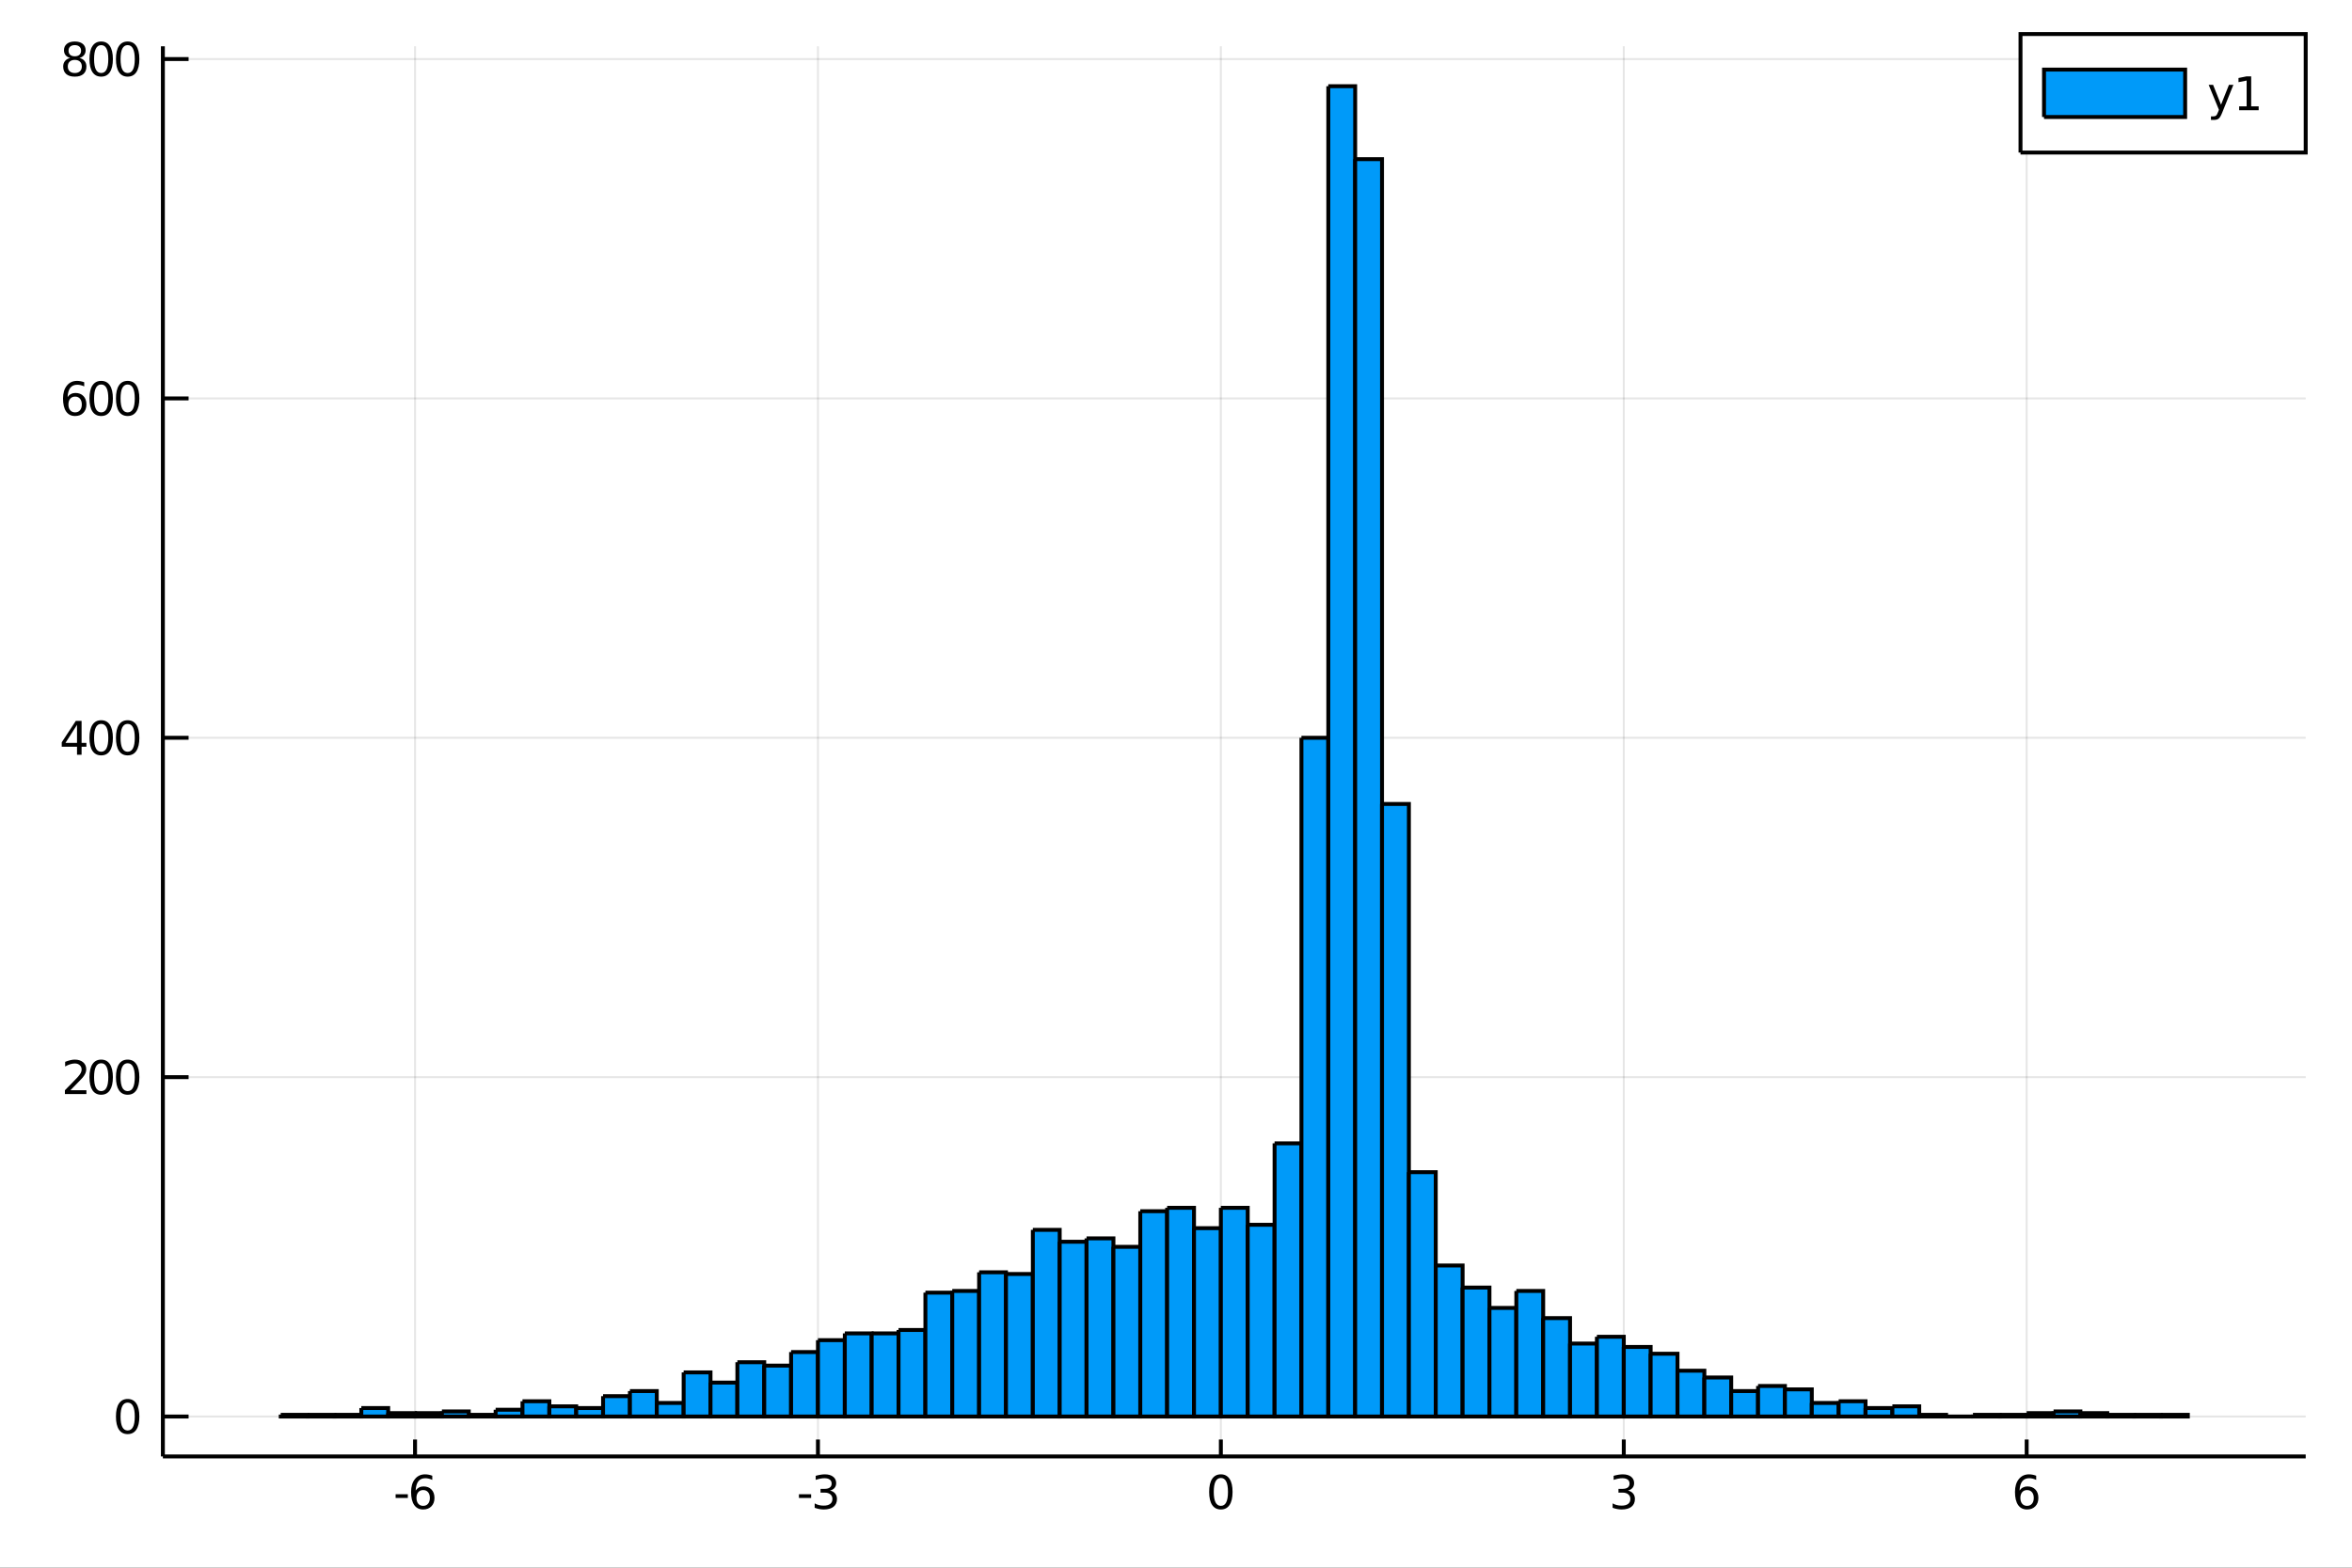 <?xml version="1.0" encoding="utf-8"?>
<svg xmlns="http://www.w3.org/2000/svg" xmlns:xlink="http://www.w3.org/1999/xlink" width="600" height="400" viewBox="0 0 2400 1600">
<rect x="0" y="0" width="2400" height="1600" fill="#333333" stroke="none"/>
<defs>
  <clipPath id="clip540">
    <rect x="0" y="0" width="2400" height="1600"/>
  </clipPath>
</defs>
<path clip-path="url(#clip540)" d="
M0 1600 L2400 1600 L2400 0 L0 0  Z
  " fill="#ffffff" fill-rule="evenodd" fill-opacity="1"/>
<defs>
  <clipPath id="clip541">
    <rect x="480" y="0" width="1681" height="1600"/>
  </clipPath>
</defs>
<path clip-path="url(#clip540)" d="
M166.205 1486.45 L2352.76 1486.45 L2352.76 47.244 L166.205 47.244  Z
  " fill="#ffffff" fill-rule="evenodd" fill-opacity="1"/>
<defs>
  <clipPath id="clip542">
    <rect x="166" y="47" width="2188" height="1440"/>
  </clipPath>
</defs>
<polyline clip-path="url(#clip542)" style="stroke:#000000; stroke-width:2; stroke-opacity:0.1; fill:none" points="
  423.513,1486.45 423.513,47.244 
  "/>
<polyline clip-path="url(#clip542)" style="stroke:#000000; stroke-width:2; stroke-opacity:0.1; fill:none" points="
  834.644,1486.45 834.644,47.244 
  "/>
<polyline clip-path="url(#clip542)" style="stroke:#000000; stroke-width:2; stroke-opacity:0.1; fill:none" points="
  1245.78,1486.45 1245.78,47.244 
  "/>
<polyline clip-path="url(#clip542)" style="stroke:#000000; stroke-width:2; stroke-opacity:0.1; fill:none" points="
  1656.91,1486.45 1656.91,47.244 
  "/>
<polyline clip-path="url(#clip542)" style="stroke:#000000; stroke-width:2; stroke-opacity:0.1; fill:none" points="
  2068.04,1486.45 2068.04,47.244 
  "/>
<polyline clip-path="url(#clip542)" style="stroke:#000000; stroke-width:2; stroke-opacity:0.1; fill:none" points="
  166.205,1445.72 2352.76,1445.72 
  "/>
<polyline clip-path="url(#clip542)" style="stroke:#000000; stroke-width:2; stroke-opacity:0.1; fill:none" points="
  166.205,1099.35 2352.76,1099.35 
  "/>
<polyline clip-path="url(#clip542)" style="stroke:#000000; stroke-width:2; stroke-opacity:0.1; fill:none" points="
  166.205,752.992 2352.76,752.992 
  "/>
<polyline clip-path="url(#clip542)" style="stroke:#000000; stroke-width:2; stroke-opacity:0.1; fill:none" points="
  166.205,406.629 2352.76,406.629 
  "/>
<polyline clip-path="url(#clip542)" style="stroke:#000000; stroke-width:2; stroke-opacity:0.1; fill:none" points="
  166.205,60.267 2352.76,60.267 
  "/>
<polyline clip-path="url(#clip540)" style="stroke:#000000; stroke-width:4; stroke-opacity:1; fill:none" points="
  166.205,1486.45 2352.76,1486.45 
  "/>
<polyline clip-path="url(#clip540)" style="stroke:#000000; stroke-width:4; stroke-opacity:1; fill:none" points="
  166.205,1486.45 166.205,47.244 
  "/>
<polyline clip-path="url(#clip540)" style="stroke:#000000; stroke-width:4; stroke-opacity:1; fill:none" points="
  423.513,1486.45 423.513,1469.18 
  "/>
<polyline clip-path="url(#clip540)" style="stroke:#000000; stroke-width:4; stroke-opacity:1; fill:none" points="
  834.644,1486.45 834.644,1469.18 
  "/>
<polyline clip-path="url(#clip540)" style="stroke:#000000; stroke-width:4; stroke-opacity:1; fill:none" points="
  1245.78,1486.45 1245.78,1469.18 
  "/>
<polyline clip-path="url(#clip540)" style="stroke:#000000; stroke-width:4; stroke-opacity:1; fill:none" points="
  1656.91,1486.45 1656.91,1469.18 
  "/>
<polyline clip-path="url(#clip540)" style="stroke:#000000; stroke-width:4; stroke-opacity:1; fill:none" points="
  2068.04,1486.45 2068.04,1469.18 
  "/>
<polyline clip-path="url(#clip540)" style="stroke:#000000; stroke-width:4; stroke-opacity:1; fill:none" points="
  166.205,1445.72 192.443,1445.72 
  "/>
<polyline clip-path="url(#clip540)" style="stroke:#000000; stroke-width:4; stroke-opacity:1; fill:none" points="
  166.205,1099.35 192.443,1099.35 
  "/>
<polyline clip-path="url(#clip540)" style="stroke:#000000; stroke-width:4; stroke-opacity:1; fill:none" points="
  166.205,752.992 192.443,752.992 
  "/>
<polyline clip-path="url(#clip540)" style="stroke:#000000; stroke-width:4; stroke-opacity:1; fill:none" points="
  166.205,406.629 192.443,406.629 
  "/>
<polyline clip-path="url(#clip540)" style="stroke:#000000; stroke-width:4; stroke-opacity:1; fill:none" points="
  166.205,60.267 192.443,60.267 
  "/>
<path clip-path="url(#clip540)" d="M 0 0 M403.686 1525.04 L416.163 1525.04 L416.163 1528.83 L403.686 1528.83 L403.686 1525.04 Z" fill="#000000" fill-rule="evenodd" fill-opacity="1" /><path clip-path="url(#clip540)" d="M 0 0 M431.811 1520.78 Q428.663 1520.78 426.811 1522.93 Q424.983 1525.08 424.983 1528.83 Q424.983 1532.56 426.811 1534.73 Q428.663 1536.89 431.811 1536.89 Q434.959 1536.89 436.788 1534.73 Q438.64 1532.56 438.64 1528.83 Q438.64 1525.08 436.788 1522.93 Q434.959 1520.78 431.811 1520.78 M441.094 1506.12 L441.094 1510.38 Q439.334 1509.55 437.529 1509.11 Q435.746 1508.67 433.987 1508.67 Q429.358 1508.67 426.904 1511.8 Q424.473 1514.92 424.126 1521.24 Q425.492 1519.23 427.552 1518.16 Q429.612 1517.07 432.089 1517.07 Q437.297 1517.07 440.307 1520.24 Q443.339 1523.39 443.339 1528.83 Q443.339 1534.16 440.191 1537.37 Q437.043 1540.59 431.811 1540.59 Q425.816 1540.59 422.645 1536.01 Q419.473 1531.4 419.473 1522.67 Q419.473 1514.48 423.362 1509.62 Q427.251 1504.73 433.802 1504.73 Q435.561 1504.73 437.344 1505.08 Q439.149 1505.43 441.094 1506.12 Z" fill="#000000" fill-rule="evenodd" fill-opacity="1" /><path clip-path="url(#clip540)" d="M 0 0 M815.223 1525.04 L827.7 1525.04 L827.7 1528.83 L815.223 1528.83 L815.223 1525.04 Z" fill="#000000" fill-rule="evenodd" fill-opacity="1" /><path clip-path="url(#clip540)" d="M 0 0 M846.936 1521.29 Q850.292 1522 852.167 1524.27 Q854.066 1526.54 854.066 1529.87 Q854.066 1534.99 850.547 1537.79 Q847.029 1540.59 840.547 1540.59 Q838.371 1540.59 836.056 1540.15 Q833.765 1539.73 831.311 1538.88 L831.311 1534.36 Q833.255 1535.5 835.57 1536.08 Q837.885 1536.66 840.408 1536.66 Q844.806 1536.66 847.098 1534.92 Q849.413 1533.18 849.413 1529.87 Q849.413 1526.82 847.26 1525.11 Q845.13 1523.37 841.311 1523.37 L837.283 1523.37 L837.283 1519.53 L841.496 1519.53 Q844.945 1519.53 846.774 1518.16 Q848.603 1516.77 848.603 1514.18 Q848.603 1511.52 846.704 1510.11 Q844.829 1508.67 841.311 1508.67 Q839.39 1508.67 837.191 1509.09 Q834.992 1509.5 832.353 1510.38 L832.353 1506.22 Q835.015 1505.48 837.329 1505.11 Q839.667 1504.73 841.728 1504.73 Q847.052 1504.73 850.153 1507.17 Q853.255 1509.57 853.255 1513.69 Q853.255 1516.56 851.612 1518.55 Q849.968 1520.52 846.936 1521.29 Z" fill="#000000" fill-rule="evenodd" fill-opacity="1" /><path clip-path="url(#clip540)" d="M 0 0 M1245.78 1508.44 Q1242.16 1508.44 1240.34 1512 Q1238.53 1515.55 1238.53 1522.67 Q1238.53 1529.78 1240.34 1533.35 Q1242.16 1536.89 1245.78 1536.89 Q1249.41 1536.89 1251.22 1533.35 Q1253.04 1529.78 1253.04 1522.67 Q1253.04 1515.55 1251.22 1512 Q1249.41 1508.44 1245.78 1508.44 M1245.78 1504.73 Q1251.59 1504.73 1254.64 1509.34 Q1257.72 1513.92 1257.72 1522.67 Q1257.72 1531.4 1254.64 1536.01 Q1251.59 1540.59 1245.78 1540.59 Q1239.97 1540.59 1236.89 1536.01 Q1233.83 1531.4 1233.83 1522.67 Q1233.83 1513.92 1236.89 1509.34 Q1239.97 1504.73 1245.78 1504.73 Z" fill="#000000" fill-rule="evenodd" fill-opacity="1" /><path clip-path="url(#clip540)" d="M 0 0 M1661.16 1521.29 Q1664.51 1522 1666.39 1524.27 Q1668.28 1526.54 1668.28 1529.87 Q1668.28 1534.99 1664.77 1537.79 Q1661.25 1540.59 1654.77 1540.59 Q1652.59 1540.59 1650.28 1540.15 Q1647.98 1539.73 1645.53 1538.88 L1645.53 1534.36 Q1647.47 1535.5 1649.79 1536.08 Q1652.1 1536.66 1654.63 1536.66 Q1659.03 1536.66 1661.32 1534.92 Q1663.63 1533.18 1663.63 1529.87 Q1663.63 1526.82 1661.48 1525.11 Q1659.35 1523.37 1655.53 1523.37 L1651.5 1523.37 L1651.5 1519.53 L1655.72 1519.53 Q1659.16 1519.53 1660.99 1518.16 Q1662.82 1516.77 1662.82 1514.18 Q1662.82 1511.52 1660.92 1510.11 Q1659.05 1508.67 1655.53 1508.67 Q1653.61 1508.67 1651.41 1509.09 Q1649.21 1509.5 1646.57 1510.38 L1646.57 1506.22 Q1649.23 1505.48 1651.55 1505.11 Q1653.89 1504.73 1655.95 1504.73 Q1661.27 1504.73 1664.37 1507.17 Q1667.47 1509.57 1667.47 1513.69 Q1667.47 1516.56 1665.83 1518.55 Q1664.19 1520.52 1661.16 1521.29 Z" fill="#000000" fill-rule="evenodd" fill-opacity="1" /><path clip-path="url(#clip540)" d="M 0 0 M2068.44 1520.78 Q2065.3 1520.78 2063.44 1522.93 Q2061.62 1525.08 2061.62 1528.83 Q2061.62 1532.56 2063.44 1534.73 Q2065.3 1536.89 2068.44 1536.89 Q2071.59 1536.89 2073.42 1534.73 Q2075.27 1532.56 2075.27 1528.83 Q2075.27 1525.08 2073.42 1522.93 Q2071.59 1520.78 2068.44 1520.78 M2077.73 1506.12 L2077.73 1510.38 Q2075.97 1509.55 2074.16 1509.11 Q2072.38 1508.67 2070.62 1508.67 Q2065.99 1508.67 2063.54 1511.8 Q2061.11 1514.92 2060.76 1521.24 Q2062.12 1519.23 2064.18 1518.16 Q2066.25 1517.07 2068.72 1517.07 Q2073.93 1517.07 2076.94 1520.24 Q2079.97 1523.39 2079.97 1528.83 Q2079.97 1534.16 2076.82 1537.37 Q2073.68 1540.59 2068.44 1540.59 Q2062.45 1540.59 2059.28 1536.01 Q2056.11 1531.4 2056.11 1522.67 Q2056.11 1514.48 2060 1509.62 Q2063.88 1504.73 2070.43 1504.73 Q2072.19 1504.73 2073.98 1505.08 Q2075.78 1505.43 2077.73 1506.12 Z" fill="#000000" fill-rule="evenodd" fill-opacity="1" /><path clip-path="url(#clip540)" d="M 0 0 M130.26 1431.51 Q126.649 1431.51 124.82 1435.08 Q123.015 1438.62 123.015 1445.75 Q123.015 1452.86 124.82 1456.42 Q126.649 1459.96 130.26 1459.96 Q133.895 1459.96 135.7 1456.42 Q137.529 1452.86 137.529 1445.75 Q137.529 1438.62 135.7 1435.08 Q133.895 1431.51 130.26 1431.51 M130.26 1427.81 Q136.07 1427.81 139.126 1432.42 Q142.205 1437 142.205 1445.75 Q142.205 1454.48 139.126 1459.08 Q136.07 1463.67 130.26 1463.67 Q124.45 1463.67 121.371 1459.08 Q118.316 1454.48 118.316 1445.75 Q118.316 1437 121.371 1432.42 Q124.45 1427.81 130.26 1427.81 Z" fill="#000000" fill-rule="evenodd" fill-opacity="1" /><path clip-path="url(#clip540)" d="M 0 0 M71.858 1112.7 L88.177 1112.7 L88.177 1116.63 L66.233 1116.63 L66.233 1112.7 Q68.895 1109.94 73.478 1105.31 Q78.085 1100.66 79.265 1099.32 Q81.51 1096.8 82.39 1095.06 Q83.293 1093.3 83.293 1091.61 Q83.293 1088.86 81.349 1087.12 Q79.427 1085.38 76.325 1085.38 Q74.126 1085.38 71.673 1086.15 Q69.242 1086.91 66.464 1088.46 L66.464 1083.74 Q69.288 1082.61 71.742 1082.03 Q74.196 1081.45 76.233 1081.45 Q81.603 1081.45 84.798 1084.13 Q87.992 1086.82 87.992 1091.31 Q87.992 1093.44 87.182 1095.36 Q86.395 1097.26 84.288 1099.85 Q83.71 1100.52 80.608 1103.74 Q77.506 1106.93 71.858 1112.7 Z" fill="#000000" fill-rule="evenodd" fill-opacity="1" /><path clip-path="url(#clip540)" d="M 0 0 M103.247 1085.15 Q99.635 1085.15 97.807 1088.72 Q96.001 1092.26 96.001 1099.39 Q96.001 1106.49 97.807 1110.06 Q99.635 1113.6 103.247 1113.6 Q106.881 1113.6 108.686 1110.06 Q110.515 1106.49 110.515 1099.39 Q110.515 1092.26 108.686 1088.72 Q106.881 1085.15 103.247 1085.15 M103.247 1081.45 Q109.057 1081.45 112.112 1086.06 Q115.191 1090.64 115.191 1099.39 Q115.191 1108.12 112.112 1112.72 Q109.057 1117.3 103.247 1117.3 Q97.436 1117.3 94.358 1112.72 Q91.302 1108.12 91.302 1099.39 Q91.302 1090.64 94.358 1086.06 Q97.436 1081.45 103.247 1081.45 Z" fill="#000000" fill-rule="evenodd" fill-opacity="1" /><path clip-path="url(#clip540)" d="M 0 0 M130.26 1085.15 Q126.649 1085.15 124.82 1088.72 Q123.015 1092.26 123.015 1099.39 Q123.015 1106.49 124.82 1110.06 Q126.649 1113.6 130.26 1113.6 Q133.895 1113.6 135.7 1110.06 Q137.529 1106.49 137.529 1099.39 Q137.529 1092.26 135.7 1088.72 Q133.895 1085.15 130.26 1085.15 M130.26 1081.45 Q136.07 1081.45 139.126 1086.06 Q142.205 1090.64 142.205 1099.39 Q142.205 1108.12 139.126 1112.72 Q136.07 1117.3 130.26 1117.3 Q124.45 1117.3 121.371 1112.72 Q118.316 1108.12 118.316 1099.39 Q118.316 1090.64 121.371 1086.06 Q124.45 1081.45 130.26 1081.45 Z" fill="#000000" fill-rule="evenodd" fill-opacity="1" /><path clip-path="url(#clip540)" d="M 0 0 M78.594 739.786 L66.788 758.235 L78.594 758.235 L78.594 739.786 M77.367 735.712 L83.247 735.712 L83.247 758.235 L88.177 758.235 L88.177 762.123 L83.247 762.123 L83.247 770.272 L78.594 770.272 L78.594 762.123 L62.992 762.123 L62.992 757.61 L77.367 735.712 Z" fill="#000000" fill-rule="evenodd" fill-opacity="1" /><path clip-path="url(#clip540)" d="M 0 0 M103.247 738.79 Q99.635 738.79 97.807 742.355 Q96.001 745.897 96.001 753.026 Q96.001 760.133 97.807 763.697 Q99.635 767.239 103.247 767.239 Q106.881 767.239 108.686 763.697 Q110.515 760.133 110.515 753.026 Q110.515 745.897 108.686 742.355 Q106.881 738.79 103.247 738.79 M103.247 735.087 Q109.057 735.087 112.112 739.693 Q115.191 744.276 115.191 753.026 Q115.191 761.753 112.112 766.359 Q109.057 770.943 103.247 770.943 Q97.436 770.943 94.358 766.359 Q91.302 761.753 91.302 753.026 Q91.302 744.276 94.358 739.693 Q97.436 735.087 103.247 735.087 Z" fill="#000000" fill-rule="evenodd" fill-opacity="1" /><path clip-path="url(#clip540)" d="M 0 0 M130.26 738.79 Q126.649 738.79 124.82 742.355 Q123.015 745.897 123.015 753.026 Q123.015 760.133 124.82 763.697 Q126.649 767.239 130.26 767.239 Q133.895 767.239 135.7 763.697 Q137.529 760.133 137.529 753.026 Q137.529 745.897 135.7 742.355 Q133.895 738.79 130.26 738.79 M130.26 735.087 Q136.07 735.087 139.126 739.693 Q142.205 744.276 142.205 753.026 Q142.205 761.753 139.126 766.359 Q136.07 770.943 130.26 770.943 Q124.45 770.943 121.371 766.359 Q118.316 761.753 118.316 753.026 Q118.316 744.276 121.371 739.693 Q124.45 735.087 130.26 735.087 Z" fill="#000000" fill-rule="evenodd" fill-opacity="1" /><path clip-path="url(#clip540)" d="M 0 0 M76.65 404.766 Q73.501 404.766 71.65 406.919 Q69.821 409.072 69.821 412.822 Q69.821 416.548 71.65 418.724 Q73.501 420.877 76.65 420.877 Q79.798 420.877 81.626 418.724 Q83.478 416.548 83.478 412.822 Q83.478 409.072 81.626 406.919 Q79.798 404.766 76.65 404.766 M85.932 390.113 L85.932 394.373 Q84.173 393.539 82.367 393.099 Q80.585 392.66 78.825 392.66 Q74.196 392.66 71.742 395.785 Q69.311 398.91 68.964 405.229 Q70.33 403.215 72.39 402.15 Q74.45 401.062 76.927 401.062 Q82.135 401.062 85.145 404.234 Q88.177 407.382 88.177 412.822 Q88.177 418.146 85.029 421.363 Q81.881 424.581 76.65 424.581 Q70.654 424.581 67.483 419.997 Q64.312 415.391 64.312 406.664 Q64.312 398.47 68.2 393.609 Q72.089 388.724 78.64 388.724 Q80.399 388.724 82.182 389.072 Q83.987 389.419 85.932 390.113 Z" fill="#000000" fill-rule="evenodd" fill-opacity="1" /><path clip-path="url(#clip540)" d="M 0 0 M103.247 392.428 Q99.635 392.428 97.807 395.993 Q96.001 399.535 96.001 406.664 Q96.001 413.771 97.807 417.335 Q99.635 420.877 103.247 420.877 Q106.881 420.877 108.686 417.335 Q110.515 413.771 110.515 406.664 Q110.515 399.535 108.686 395.993 Q106.881 392.428 103.247 392.428 M103.247 388.724 Q109.057 388.724 112.112 393.331 Q115.191 397.914 115.191 406.664 Q115.191 415.391 112.112 419.997 Q109.057 424.581 103.247 424.581 Q97.436 424.581 94.358 419.997 Q91.302 415.391 91.302 406.664 Q91.302 397.914 94.358 393.331 Q97.436 388.724 103.247 388.724 Z" fill="#000000" fill-rule="evenodd" fill-opacity="1" /><path clip-path="url(#clip540)" d="M 0 0 M130.26 392.428 Q126.649 392.428 124.82 395.993 Q123.015 399.535 123.015 406.664 Q123.015 413.771 124.82 417.335 Q126.649 420.877 130.26 420.877 Q133.895 420.877 135.7 417.335 Q137.529 413.771 137.529 406.664 Q137.529 399.535 135.7 395.993 Q133.895 392.428 130.26 392.428 M130.26 388.724 Q136.07 388.724 139.126 393.331 Q142.205 397.914 142.205 406.664 Q142.205 415.391 139.126 419.997 Q136.07 424.581 130.26 424.581 Q124.45 424.581 121.371 419.997 Q118.316 415.391 118.316 406.664 Q118.316 397.914 121.371 393.331 Q124.45 388.724 130.26 388.724 Z" fill="#000000" fill-rule="evenodd" fill-opacity="1" /><path clip-path="url(#clip540)" d="M 0 0 M76.325 61.135 Q72.992 61.135 71.071 62.918 Q69.173 64.7 69.173 67.825 Q69.173 70.95 71.071 72.733 Q72.992 74.515 76.325 74.515 Q79.659 74.515 81.58 72.733 Q83.501 70.927 83.501 67.825 Q83.501 64.7 81.58 62.918 Q79.682 61.135 76.325 61.135 M71.65 59.145 Q68.64 58.404 66.95 56.344 Q65.284 54.283 65.284 51.321 Q65.284 47.177 68.224 44.77 Q71.186 42.362 76.325 42.362 Q81.487 42.362 84.427 44.77 Q87.367 47.177 87.367 51.321 Q87.367 54.283 85.677 56.344 Q84.01 58.404 81.024 59.145 Q84.404 59.932 86.279 62.223 Q88.177 64.515 88.177 67.825 Q88.177 72.848 85.099 75.533 Q82.043 78.219 76.325 78.219 Q70.608 78.219 67.529 75.533 Q64.474 72.848 64.474 67.825 Q64.474 64.515 66.372 62.223 Q68.27 59.932 71.65 59.145 M69.936 51.76 Q69.936 54.446 71.603 55.95 Q73.293 57.455 76.325 57.455 Q79.335 57.455 81.024 55.95 Q82.737 54.446 82.737 51.76 Q82.737 49.075 81.024 47.571 Q79.335 46.066 76.325 46.066 Q73.293 46.066 71.603 47.571 Q69.936 49.075 69.936 51.76 Z" fill="#000000" fill-rule="evenodd" fill-opacity="1" /><path clip-path="url(#clip540)" d="M 0 0 M103.247 46.066 Q99.635 46.066 97.807 49.631 Q96.001 53.172 96.001 60.302 Q96.001 67.409 97.807 70.973 Q99.635 74.515 103.247 74.515 Q106.881 74.515 108.686 70.973 Q110.515 67.409 110.515 60.302 Q110.515 53.172 108.686 49.631 Q106.881 46.066 103.247 46.066 M103.247 42.362 Q109.057 42.362 112.112 46.969 Q115.191 51.552 115.191 60.302 Q115.191 69.029 112.112 73.635 Q109.057 78.219 103.247 78.219 Q97.436 78.219 94.358 73.635 Q91.302 69.029 91.302 60.302 Q91.302 51.552 94.358 46.969 Q97.436 42.362 103.247 42.362 Z" fill="#000000" fill-rule="evenodd" fill-opacity="1" /><path clip-path="url(#clip540)" d="M 0 0 M130.26 46.066 Q126.649 46.066 124.82 49.631 Q123.015 53.172 123.015 60.302 Q123.015 67.409 124.82 70.973 Q126.649 74.515 130.26 74.515 Q133.895 74.515 135.7 70.973 Q137.529 67.409 137.529 60.302 Q137.529 53.172 135.7 49.631 Q133.895 46.066 130.26 46.066 M130.26 42.362 Q136.07 42.362 139.126 46.969 Q142.205 51.552 142.205 60.302 Q142.205 69.029 139.126 73.635 Q136.07 78.219 130.26 78.219 Q124.45 78.219 121.371 73.635 Q118.316 69.029 118.316 60.302 Q118.316 51.552 121.371 46.969 Q124.45 42.362 130.26 42.362 Z" fill="#000000" fill-rule="evenodd" fill-opacity="1" /><path clip-path="url(#clip542)" d="
M286.469 1443.98 L286.469 1445.72 L313.878 1445.72 L313.878 1443.98 L286.469 1443.98 L286.469 1443.98  Z
  " fill="#009af9" fill-rule="evenodd" fill-opacity="1"/>
<polyline clip-path="url(#clip542)" style="stroke:#000000; stroke-width:4; stroke-opacity:1; fill:none" points="
  286.469,1443.98 286.469,1445.72 313.878,1445.72 313.878,1443.98 286.469,1443.98 
  "/>
<path clip-path="url(#clip542)" d="
M313.878 1443.98 L313.878 1445.72 L341.286 1445.72 L341.286 1443.98 L313.878 1443.98 L313.878 1443.98  Z
  " fill="#009af9" fill-rule="evenodd" fill-opacity="1"/>
<polyline clip-path="url(#clip542)" style="stroke:#000000; stroke-width:4; stroke-opacity:1; fill:none" points="
  313.878,1443.98 313.878,1445.72 341.286,1445.72 341.286,1443.98 313.878,1443.98 
  "/>
<path clip-path="url(#clip542)" d="
M341.286 1443.98 L341.286 1445.72 L368.695 1445.72 L368.695 1443.98 L341.286 1443.98 L341.286 1443.98  Z
  " fill="#009af9" fill-rule="evenodd" fill-opacity="1"/>
<polyline clip-path="url(#clip542)" style="stroke:#000000; stroke-width:4; stroke-opacity:1; fill:none" points="
  341.286,1443.98 341.286,1445.72 368.695,1445.72 368.695,1443.98 341.286,1443.98 
  "/>
<path clip-path="url(#clip542)" d="
M368.695 1437.06 L368.695 1445.72 L396.104 1445.72 L396.104 1437.06 L368.695 1437.06 L368.695 1437.06  Z
  " fill="#009af9" fill-rule="evenodd" fill-opacity="1"/>
<polyline clip-path="url(#clip542)" style="stroke:#000000; stroke-width:4; stroke-opacity:1; fill:none" points="
  368.695,1437.06 368.695,1445.72 396.104,1445.72 396.104,1437.06 368.695,1437.06 
  "/>
<path clip-path="url(#clip542)" d="
M396.104 1442.25 L396.104 1445.72 L423.513 1445.72 L423.513 1442.25 L396.104 1442.25 L396.104 1442.25  Z
  " fill="#009af9" fill-rule="evenodd" fill-opacity="1"/>
<polyline clip-path="url(#clip542)" style="stroke:#000000; stroke-width:4; stroke-opacity:1; fill:none" points="
  396.104,1442.25 396.104,1445.72 423.513,1445.72 423.513,1442.25 396.104,1442.25 
  "/>
<path clip-path="url(#clip542)" d="
M423.513 1442.25 L423.513 1445.72 L450.922 1445.72 L450.922 1442.25 L423.513 1442.25 L423.513 1442.25  Z
  " fill="#009af9" fill-rule="evenodd" fill-opacity="1"/>
<polyline clip-path="url(#clip542)" style="stroke:#000000; stroke-width:4; stroke-opacity:1; fill:none" points="
  423.513,1442.25 423.513,1445.72 450.922,1445.72 450.922,1442.25 423.513,1442.25 
  "/>
<path clip-path="url(#clip542)" d="
M450.922 1440.52 L450.922 1445.72 L478.33 1445.72 L478.33 1440.52 L450.922 1440.52 L450.922 1440.52  Z
  " fill="#009af9" fill-rule="evenodd" fill-opacity="1"/>
<polyline clip-path="url(#clip542)" style="stroke:#000000; stroke-width:4; stroke-opacity:1; fill:none" points="
  450.922,1440.52 450.922,1445.72 478.33,1445.72 478.33,1440.52 450.922,1440.52 
  "/>
<path clip-path="url(#clip542)" d="
M478.33 1443.98 L478.33 1445.72 L505.739 1445.72 L505.739 1443.98 L478.33 1443.98 L478.33 1443.98  Z
  " fill="#009af9" fill-rule="evenodd" fill-opacity="1"/>
<polyline clip-path="url(#clip542)" style="stroke:#000000; stroke-width:4; stroke-opacity:1; fill:none" points="
  478.33,1443.98 478.33,1445.72 505.739,1445.72 505.739,1443.98 478.33,1443.98 
  "/>
<path clip-path="url(#clip542)" d="
M505.739 1438.79 L505.739 1445.72 L533.148 1445.72 L533.148 1438.79 L505.739 1438.79 L505.739 1438.79  Z
  " fill="#009af9" fill-rule="evenodd" fill-opacity="1"/>
<polyline clip-path="url(#clip542)" style="stroke:#000000; stroke-width:4; stroke-opacity:1; fill:none" points="
  505.739,1438.79 505.739,1445.72 533.148,1445.72 533.148,1438.79 505.739,1438.79 
  "/>
<path clip-path="url(#clip542)" d="
M533.148 1430.13 L533.148 1445.72 L560.557 1445.72 L560.557 1430.13 L533.148 1430.13 L533.148 1430.13  Z
  " fill="#009af9" fill-rule="evenodd" fill-opacity="1"/>
<polyline clip-path="url(#clip542)" style="stroke:#000000; stroke-width:4; stroke-opacity:1; fill:none" points="
  533.148,1430.13 533.148,1445.72 560.557,1445.72 560.557,1430.13 533.148,1430.13 
  "/>
<path clip-path="url(#clip542)" d="
M560.557 1435.32 L560.557 1445.72 L587.965 1445.72 L587.965 1435.32 L560.557 1435.32 L560.557 1435.32  Z
  " fill="#009af9" fill-rule="evenodd" fill-opacity="1"/>
<polyline clip-path="url(#clip542)" style="stroke:#000000; stroke-width:4; stroke-opacity:1; fill:none" points="
  560.557,1435.32 560.557,1445.72 587.965,1445.72 587.965,1435.32 560.557,1435.32 
  "/>
<path clip-path="url(#clip542)" d="
M587.965 1437.06 L587.965 1445.72 L615.374 1445.72 L615.374 1437.06 L587.965 1437.06 L587.965 1437.06  Z
  " fill="#009af9" fill-rule="evenodd" fill-opacity="1"/>
<polyline clip-path="url(#clip542)" style="stroke:#000000; stroke-width:4; stroke-opacity:1; fill:none" points="
  587.965,1437.06 587.965,1445.72 615.374,1445.72 615.374,1437.06 587.965,1437.06 
  "/>
<path clip-path="url(#clip542)" d="
M615.374 1424.93 L615.374 1445.72 L642.783 1445.72 L642.783 1424.93 L615.374 1424.93 L615.374 1424.93  Z
  " fill="#009af9" fill-rule="evenodd" fill-opacity="1"/>
<polyline clip-path="url(#clip542)" style="stroke:#000000; stroke-width:4; stroke-opacity:1; fill:none" points="
  615.374,1424.93 615.374,1445.72 642.783,1445.72 642.783,1424.93 615.374,1424.93 
  "/>
<path clip-path="url(#clip542)" d="
M642.783 1419.74 L642.783 1445.72 L670.192 1445.72 L670.192 1419.74 L642.783 1419.74 L642.783 1419.74  Z
  " fill="#009af9" fill-rule="evenodd" fill-opacity="1"/>
<polyline clip-path="url(#clip542)" style="stroke:#000000; stroke-width:4; stroke-opacity:1; fill:none" points="
  642.783,1419.74 642.783,1445.72 670.192,1445.72 670.192,1419.74 642.783,1419.74 
  "/>
<path clip-path="url(#clip542)" d="
M670.192 1431.86 L670.192 1445.72 L697.6 1445.72 L697.6 1431.86 L670.192 1431.86 L670.192 1431.86  Z
  " fill="#009af9" fill-rule="evenodd" fill-opacity="1"/>
<polyline clip-path="url(#clip542)" style="stroke:#000000; stroke-width:4; stroke-opacity:1; fill:none" points="
  670.192,1431.86 670.192,1445.72 697.6,1445.72 697.6,1431.86 670.192,1431.86 
  "/>
<path clip-path="url(#clip542)" d="
M697.6 1400.69 L697.6 1445.72 L725.009 1445.72 L725.009 1400.69 L697.6 1400.69 L697.6 1400.69  Z
  " fill="#009af9" fill-rule="evenodd" fill-opacity="1"/>
<polyline clip-path="url(#clip542)" style="stroke:#000000; stroke-width:4; stroke-opacity:1; fill:none" points="
  697.6,1400.69 697.6,1445.72 725.009,1445.72 725.009,1400.69 697.6,1400.69 
  "/>
<path clip-path="url(#clip542)" d="
M725.009 1411.08 L725.009 1445.72 L752.418 1445.72 L752.418 1411.08 L725.009 1411.08 L725.009 1411.08  Z
  " fill="#009af9" fill-rule="evenodd" fill-opacity="1"/>
<polyline clip-path="url(#clip542)" style="stroke:#000000; stroke-width:4; stroke-opacity:1; fill:none" points="
  725.009,1411.08 725.009,1445.72 752.418,1445.72 752.418,1411.08 725.009,1411.08 
  "/>
<path clip-path="url(#clip542)" d="
M752.418 1390.3 L752.418 1445.72 L779.827 1445.72 L779.827 1390.3 L752.418 1390.3 L752.418 1390.3  Z
  " fill="#009af9" fill-rule="evenodd" fill-opacity="1"/>
<polyline clip-path="url(#clip542)" style="stroke:#000000; stroke-width:4; stroke-opacity:1; fill:none" points="
  752.418,1390.3 752.418,1445.72 779.827,1445.72 779.827,1390.3 752.418,1390.3 
  "/>
<path clip-path="url(#clip542)" d="
M779.827 1393.76 L779.827 1445.72 L807.236 1445.72 L807.236 1393.76 L779.827 1393.76 L779.827 1393.76  Z
  " fill="#009af9" fill-rule="evenodd" fill-opacity="1"/>
<polyline clip-path="url(#clip542)" style="stroke:#000000; stroke-width:4; stroke-opacity:1; fill:none" points="
  779.827,1393.76 779.827,1445.72 807.236,1445.72 807.236,1393.76 779.827,1393.76 
  "/>
<path clip-path="url(#clip542)" d="
M807.236 1379.91 L807.236 1445.72 L834.644 1445.72 L834.644 1379.91 L807.236 1379.91 L807.236 1379.91  Z
  " fill="#009af9" fill-rule="evenodd" fill-opacity="1"/>
<polyline clip-path="url(#clip542)" style="stroke:#000000; stroke-width:4; stroke-opacity:1; fill:none" points="
  807.236,1379.91 807.236,1445.72 834.644,1445.72 834.644,1379.91 807.236,1379.91 
  "/>
<path clip-path="url(#clip542)" d="
M834.644 1367.78 L834.644 1445.72 L862.053 1445.72 L862.053 1367.78 L834.644 1367.78 L834.644 1367.78  Z
  " fill="#009af9" fill-rule="evenodd" fill-opacity="1"/>
<polyline clip-path="url(#clip542)" style="stroke:#000000; stroke-width:4; stroke-opacity:1; fill:none" points="
  834.644,1367.78 834.644,1445.72 862.053,1445.72 862.053,1367.78 834.644,1367.78 
  "/>
<path clip-path="url(#clip542)" d="
M862.053 1360.86 L862.053 1445.72 L889.462 1445.72 L889.462 1360.86 L862.053 1360.86 L862.053 1360.86  Z
  " fill="#009af9" fill-rule="evenodd" fill-opacity="1"/>
<polyline clip-path="url(#clip542)" style="stroke:#000000; stroke-width:4; stroke-opacity:1; fill:none" points="
  862.053,1360.86 862.053,1445.72 889.462,1445.72 889.462,1360.86 862.053,1360.86 
  "/>
<path clip-path="url(#clip542)" d="
M889.462 1360.86 L889.462 1445.72 L916.871 1445.72 L916.871 1360.86 L889.462 1360.86 L889.462 1360.86  Z
  " fill="#009af9" fill-rule="evenodd" fill-opacity="1"/>
<polyline clip-path="url(#clip542)" style="stroke:#000000; stroke-width:4; stroke-opacity:1; fill:none" points="
  889.462,1360.86 889.462,1445.72 916.871,1445.72 916.871,1360.86 889.462,1360.86 
  "/>
<path clip-path="url(#clip542)" d="
M916.871 1357.39 L916.871 1445.72 L944.279 1445.72 L944.279 1357.39 L916.871 1357.39 L916.871 1357.39  Z
  " fill="#009af9" fill-rule="evenodd" fill-opacity="1"/>
<polyline clip-path="url(#clip542)" style="stroke:#000000; stroke-width:4; stroke-opacity:1; fill:none" points="
  916.871,1357.39 916.871,1445.72 944.279,1445.72 944.279,1357.39 916.871,1357.39 
  "/>
<path clip-path="url(#clip542)" d="
M944.279 1319.29 L944.279 1445.72 L971.688 1445.72 L971.688 1319.29 L944.279 1319.29 L944.279 1319.29  Z
  " fill="#009af9" fill-rule="evenodd" fill-opacity="1"/>
<polyline clip-path="url(#clip542)" style="stroke:#000000; stroke-width:4; stroke-opacity:1; fill:none" points="
  944.279,1319.29 944.279,1445.72 971.688,1445.72 971.688,1319.29 944.279,1319.29 
  "/>
<path clip-path="url(#clip542)" d="
M971.688 1317.56 L971.688 1445.72 L999.097 1445.72 L999.097 1317.56 L971.688 1317.56 L971.688 1317.56  Z
  " fill="#009af9" fill-rule="evenodd" fill-opacity="1"/>
<polyline clip-path="url(#clip542)" style="stroke:#000000; stroke-width:4; stroke-opacity:1; fill:none" points="
  971.688,1317.56 971.688,1445.72 999.097,1445.72 999.097,1317.56 971.688,1317.56 
  "/>
<path clip-path="url(#clip542)" d="
M999.097 1298.51 L999.097 1445.72 L1026.51 1445.72 L1026.51 1298.51 L999.097 1298.51 L999.097 1298.51  Z
  " fill="#009af9" fill-rule="evenodd" fill-opacity="1"/>
<polyline clip-path="url(#clip542)" style="stroke:#000000; stroke-width:4; stroke-opacity:1; fill:none" points="
  999.097,1298.51 999.097,1445.72 1026.51,1445.72 1026.51,1298.51 999.097,1298.51 
  "/>
<path clip-path="url(#clip542)" d="
M1026.51 1300.24 L1026.51 1445.72 L1053.91 1445.72 L1053.91 1300.24 L1026.51 1300.24 L1026.51 1300.24  Z
  " fill="#009af9" fill-rule="evenodd" fill-opacity="1"/>
<polyline clip-path="url(#clip542)" style="stroke:#000000; stroke-width:4; stroke-opacity:1; fill:none" points="
  1026.51,1300.24 1026.51,1445.72 1053.91,1445.72 1053.91,1300.24 1026.51,1300.24 
  "/>
<path clip-path="url(#clip542)" d="
M1053.91 1255.22 L1053.91 1445.72 L1081.32 1445.72 L1081.32 1255.22 L1053.91 1255.22 L1053.91 1255.22  Z
  " fill="#009af9" fill-rule="evenodd" fill-opacity="1"/>
<polyline clip-path="url(#clip542)" style="stroke:#000000; stroke-width:4; stroke-opacity:1; fill:none" points="
  1053.91,1255.22 1053.91,1445.72 1081.32,1445.72 1081.32,1255.22 1053.91,1255.22 
  "/>
<path clip-path="url(#clip542)" d="
M1081.32 1267.34 L1081.32 1445.72 L1108.73 1445.72 L1108.73 1267.34 L1081.32 1267.34 L1081.32 1267.34  Z
  " fill="#009af9" fill-rule="evenodd" fill-opacity="1"/>
<polyline clip-path="url(#clip542)" style="stroke:#000000; stroke-width:4; stroke-opacity:1; fill:none" points="
  1081.32,1267.34 1081.32,1445.72 1108.73,1445.72 1108.73,1267.34 1081.32,1267.34 
  "/>
<path clip-path="url(#clip542)" d="
M1108.73 1263.88 L1108.73 1445.72 L1136.14 1445.72 L1136.14 1263.88 L1108.73 1263.88 L1108.73 1263.88  Z
  " fill="#009af9" fill-rule="evenodd" fill-opacity="1"/>
<polyline clip-path="url(#clip542)" style="stroke:#000000; stroke-width:4; stroke-opacity:1; fill:none" points="
  1108.73,1263.88 1108.73,1445.72 1136.14,1445.72 1136.14,1263.88 1108.73,1263.88 
  "/>
<path clip-path="url(#clip542)" d="
M1136.14 1272.53 L1136.14 1445.72 L1163.55 1445.72 L1163.55 1272.53 L1136.14 1272.53 L1136.14 1272.53  Z
  " fill="#009af9" fill-rule="evenodd" fill-opacity="1"/>
<polyline clip-path="url(#clip542)" style="stroke:#000000; stroke-width:4; stroke-opacity:1; fill:none" points="
  1136.14,1272.53 1136.14,1445.72 1163.55,1445.72 1163.55,1272.53 1136.14,1272.53 
  "/>
<path clip-path="url(#clip542)" d="
M1163.55 1236.17 L1163.55 1445.72 L1190.96 1445.72 L1190.96 1236.17 L1163.55 1236.17 L1163.55 1236.17  Z
  " fill="#009af9" fill-rule="evenodd" fill-opacity="1"/>
<polyline clip-path="url(#clip542)" style="stroke:#000000; stroke-width:4; stroke-opacity:1; fill:none" points="
  1163.55,1236.17 1163.55,1445.72 1190.96,1445.72 1190.96,1236.17 1163.55,1236.17 
  "/>
<path clip-path="url(#clip542)" d="
M1190.96 1232.7 L1190.96 1445.72 L1218.37 1445.72 L1218.37 1232.7 L1190.96 1232.7 L1190.96 1232.7  Z
  " fill="#009af9" fill-rule="evenodd" fill-opacity="1"/>
<polyline clip-path="url(#clip542)" style="stroke:#000000; stroke-width:4; stroke-opacity:1; fill:none" points="
  1190.96,1232.7 1190.96,1445.72 1218.37,1445.72 1218.37,1232.7 1190.96,1232.7 
  "/>
<path clip-path="url(#clip542)" d="
M1218.37 1253.48 L1218.37 1445.72 L1245.78 1445.72 L1245.78 1253.48 L1218.37 1253.48 L1218.37 1253.48  Z
  " fill="#009af9" fill-rule="evenodd" fill-opacity="1"/>
<polyline clip-path="url(#clip542)" style="stroke:#000000; stroke-width:4; stroke-opacity:1; fill:none" points="
  1218.37,1253.48 1218.37,1445.72 1245.78,1445.72 1245.78,1253.48 1218.37,1253.48 
  "/>
<path clip-path="url(#clip542)" d="
M1245.78 1232.7 L1245.78 1445.72 L1273.18 1445.72 L1273.18 1232.7 L1245.78 1232.7 L1245.78 1232.7  Z
  " fill="#009af9" fill-rule="evenodd" fill-opacity="1"/>
<polyline clip-path="url(#clip542)" style="stroke:#000000; stroke-width:4; stroke-opacity:1; fill:none" points="
  1245.78,1232.7 1245.78,1445.72 1273.18,1445.72 1273.18,1232.7 1245.78,1232.7 
  "/>
<path clip-path="url(#clip542)" d="
M1273.18 1250.02 L1273.18 1445.72 L1300.59 1445.72 L1300.59 1250.02 L1273.18 1250.02 L1273.18 1250.02  Z
  " fill="#009af9" fill-rule="evenodd" fill-opacity="1"/>
<polyline clip-path="url(#clip542)" style="stroke:#000000; stroke-width:4; stroke-opacity:1; fill:none" points="
  1273.18,1250.02 1273.18,1445.72 1300.59,1445.72 1300.59,1250.02 1273.18,1250.02 
  "/>
<path clip-path="url(#clip542)" d="
M1300.59 1166.89 L1300.59 1445.72 L1328 1445.72 L1328 1166.89 L1300.59 1166.89 L1300.59 1166.89  Z
  " fill="#009af9" fill-rule="evenodd" fill-opacity="1"/>
<polyline clip-path="url(#clip542)" style="stroke:#000000; stroke-width:4; stroke-opacity:1; fill:none" points="
  1300.59,1166.89 1300.59,1445.72 1328,1445.72 1328,1166.89 1300.59,1166.89 
  "/>
<path clip-path="url(#clip542)" d="
M1328 752.992 L1328 1445.72 L1355.41 1445.72 L1355.41 752.992 L1328 752.992 L1328 752.992  Z
  " fill="#009af9" fill-rule="evenodd" fill-opacity="1"/>
<polyline clip-path="url(#clip542)" style="stroke:#000000; stroke-width:4; stroke-opacity:1; fill:none" points="
  1328,752.992 1328,1445.72 1355.41,1445.72 1355.41,752.992 1328,752.992 
  "/>
<path clip-path="url(#clip542)" d="
M1355.41 87.976 L1355.41 1445.72 L1382.82 1445.72 L1382.82 87.976 L1355.41 87.976 L1355.41 87.976  Z
  " fill="#009af9" fill-rule="evenodd" fill-opacity="1"/>
<polyline clip-path="url(#clip542)" style="stroke:#000000; stroke-width:4; stroke-opacity:1; fill:none" points="
  1355.41,87.976 1355.41,1445.72 1382.82,1445.72 1382.82,87.976 1355.41,87.976 
  "/>
<path clip-path="url(#clip542)" d="
M1382.82 162.444 L1382.82 1445.72 L1410.23 1445.72 L1410.23 162.444 L1382.82 162.444 L1382.82 162.444  Z
  " fill="#009af9" fill-rule="evenodd" fill-opacity="1"/>
<polyline clip-path="url(#clip542)" style="stroke:#000000; stroke-width:4; stroke-opacity:1; fill:none" points="
  1382.82,162.444 1382.82,1445.72 1410.23,1445.72 1410.23,162.444 1382.82,162.444 
  "/>
<path clip-path="url(#clip542)" d="
M1410.23 820.532 L1410.23 1445.72 L1437.64 1445.72 L1437.64 820.532 L1410.23 820.532 L1410.23 820.532  Z
  " fill="#009af9" fill-rule="evenodd" fill-opacity="1"/>
<polyline clip-path="url(#clip542)" style="stroke:#000000; stroke-width:4; stroke-opacity:1; fill:none" points="
  1410.23,820.532 1410.23,1445.72 1437.64,1445.72 1437.64,820.532 1410.23,820.532 
  "/>
<path clip-path="url(#clip542)" d="
M1437.64 1196.33 L1437.64 1445.72 L1465.05 1445.72 L1465.05 1196.33 L1437.64 1196.33 L1437.64 1196.33  Z
  " fill="#009af9" fill-rule="evenodd" fill-opacity="1"/>
<polyline clip-path="url(#clip542)" style="stroke:#000000; stroke-width:4; stroke-opacity:1; fill:none" points="
  1437.64,1196.33 1437.64,1445.72 1465.05,1445.72 1465.05,1196.33 1437.64,1196.33 
  "/>
<path clip-path="url(#clip542)" d="
M1465.05 1291.58 L1465.05 1445.72 L1492.45 1445.72 L1492.45 1291.58 L1465.05 1291.58 L1465.05 1291.58  Z
  " fill="#009af9" fill-rule="evenodd" fill-opacity="1"/>
<polyline clip-path="url(#clip542)" style="stroke:#000000; stroke-width:4; stroke-opacity:1; fill:none" points="
  1465.05,1291.58 1465.05,1445.72 1492.45,1445.72 1492.45,1291.58 1465.05,1291.58 
  "/>
<path clip-path="url(#clip542)" d="
M1492.45 1314.1 L1492.45 1445.72 L1519.86 1445.72 L1519.86 1314.1 L1492.45 1314.1 L1492.45 1314.1  Z
  " fill="#009af9" fill-rule="evenodd" fill-opacity="1"/>
<polyline clip-path="url(#clip542)" style="stroke:#000000; stroke-width:4; stroke-opacity:1; fill:none" points="
  1492.45,1314.1 1492.45,1445.72 1519.86,1445.72 1519.86,1314.1 1492.45,1314.1 
  "/>
<path clip-path="url(#clip542)" d="
M1519.86 1334.88 L1519.86 1445.72 L1547.27 1445.72 L1547.27 1334.88 L1519.86 1334.88 L1519.86 1334.88  Z
  " fill="#009af9" fill-rule="evenodd" fill-opacity="1"/>
<polyline clip-path="url(#clip542)" style="stroke:#000000; stroke-width:4; stroke-opacity:1; fill:none" points="
  1519.86,1334.88 1519.86,1445.72 1547.27,1445.72 1547.27,1334.88 1519.86,1334.88 
  "/>
<path clip-path="url(#clip542)" d="
M1547.27 1317.56 L1547.27 1445.72 L1574.68 1445.72 L1574.68 1317.56 L1547.27 1317.56 L1547.27 1317.56  Z
  " fill="#009af9" fill-rule="evenodd" fill-opacity="1"/>
<polyline clip-path="url(#clip542)" style="stroke:#000000; stroke-width:4; stroke-opacity:1; fill:none" points="
  1547.27,1317.56 1547.27,1445.72 1574.68,1445.72 1574.68,1317.56 1547.27,1317.56 
  "/>
<path clip-path="url(#clip542)" d="
M1574.68 1345.27 L1574.68 1445.72 L1602.09 1445.72 L1602.09 1345.27 L1574.68 1345.27 L1574.68 1345.27  Z
  " fill="#009af9" fill-rule="evenodd" fill-opacity="1"/>
<polyline clip-path="url(#clip542)" style="stroke:#000000; stroke-width:4; stroke-opacity:1; fill:none" points="
  1574.68,1345.27 1574.68,1445.72 1602.09,1445.72 1602.09,1345.27 1574.68,1345.27 
  "/>
<path clip-path="url(#clip542)" d="
M1602.09 1371.25 L1602.09 1445.72 L1629.5 1445.72 L1629.5 1371.25 L1602.09 1371.25 L1602.09 1371.25  Z
  " fill="#009af9" fill-rule="evenodd" fill-opacity="1"/>
<polyline clip-path="url(#clip542)" style="stroke:#000000; stroke-width:4; stroke-opacity:1; fill:none" points="
  1602.09,1371.25 1602.09,1445.72 1629.5,1445.72 1629.5,1371.25 1602.09,1371.25 
  "/>
<path clip-path="url(#clip542)" d="
M1629.5 1364.32 L1629.5 1445.72 L1656.91 1445.72 L1656.91 1364.32 L1629.5 1364.32 L1629.5 1364.32  Z
  " fill="#009af9" fill-rule="evenodd" fill-opacity="1"/>
<polyline clip-path="url(#clip542)" style="stroke:#000000; stroke-width:4; stroke-opacity:1; fill:none" points="
  1629.5,1364.32 1629.5,1445.72 1656.91,1445.72 1656.91,1364.32 1629.5,1364.32 
  "/>
<path clip-path="url(#clip542)" d="
M1656.91 1374.71 L1656.91 1445.72 L1684.32 1445.72 L1684.32 1374.71 L1656.91 1374.71 L1656.91 1374.71  Z
  " fill="#009af9" fill-rule="evenodd" fill-opacity="1"/>
<polyline clip-path="url(#clip542)" style="stroke:#000000; stroke-width:4; stroke-opacity:1; fill:none" points="
  1656.91,1374.71 1656.91,1445.72 1684.32,1445.72 1684.32,1374.71 1656.91,1374.71 
  "/>
<path clip-path="url(#clip542)" d="
M1684.32 1381.64 L1684.32 1445.72 L1711.73 1445.72 L1711.73 1381.64 L1684.32 1381.64 L1684.32 1381.64  Z
  " fill="#009af9" fill-rule="evenodd" fill-opacity="1"/>
<polyline clip-path="url(#clip542)" style="stroke:#000000; stroke-width:4; stroke-opacity:1; fill:none" points="
  1684.32,1381.64 1684.32,1445.72 1711.73,1445.72 1711.73,1381.64 1684.32,1381.64 
  "/>
<path clip-path="url(#clip542)" d="
M1711.73 1398.96 L1711.73 1445.72 L1739.13 1445.72 L1739.13 1398.96 L1711.73 1398.96 L1711.73 1398.96  Z
  " fill="#009af9" fill-rule="evenodd" fill-opacity="1"/>
<polyline clip-path="url(#clip542)" style="stroke:#000000; stroke-width:4; stroke-opacity:1; fill:none" points="
  1711.73,1398.96 1711.73,1445.72 1739.13,1445.72 1739.13,1398.96 1711.73,1398.96 
  "/>
<path clip-path="url(#clip542)" d="
M1739.13 1405.88 L1739.13 1445.72 L1766.54 1445.72 L1766.54 1405.88 L1739.13 1405.88 L1739.13 1405.88  Z
  " fill="#009af9" fill-rule="evenodd" fill-opacity="1"/>
<polyline clip-path="url(#clip542)" style="stroke:#000000; stroke-width:4; stroke-opacity:1; fill:none" points="
  1739.13,1405.88 1739.13,1445.72 1766.54,1445.72 1766.54,1405.88 1739.13,1405.88 
  "/>
<path clip-path="url(#clip542)" d="
M1766.54 1419.74 L1766.54 1445.72 L1793.95 1445.72 L1793.95 1419.74 L1766.54 1419.74 L1766.54 1419.74  Z
  " fill="#009af9" fill-rule="evenodd" fill-opacity="1"/>
<polyline clip-path="url(#clip542)" style="stroke:#000000; stroke-width:4; stroke-opacity:1; fill:none" points="
  1766.54,1419.74 1766.54,1445.72 1793.95,1445.72 1793.95,1419.74 1766.54,1419.74 
  "/>
<path clip-path="url(#clip542)" d="
M1793.95 1414.54 L1793.95 1445.72 L1821.36 1445.72 L1821.36 1414.54 L1793.95 1414.54 L1793.95 1414.54  Z
  " fill="#009af9" fill-rule="evenodd" fill-opacity="1"/>
<polyline clip-path="url(#clip542)" style="stroke:#000000; stroke-width:4; stroke-opacity:1; fill:none" points="
  1793.95,1414.54 1793.95,1445.72 1821.36,1445.72 1821.36,1414.54 1793.95,1414.54 
  "/>
<path clip-path="url(#clip542)" d="
M1821.36 1418.01 L1821.36 1445.72 L1848.77 1445.72 L1848.77 1418.01 L1821.36 1418.01 L1821.36 1418.01  Z
  " fill="#009af9" fill-rule="evenodd" fill-opacity="1"/>
<polyline clip-path="url(#clip542)" style="stroke:#000000; stroke-width:4; stroke-opacity:1; fill:none" points="
  1821.36,1418.01 1821.36,1445.72 1848.77,1445.72 1848.77,1418.01 1821.36,1418.01 
  "/>
<path clip-path="url(#clip542)" d="
M1848.77 1431.86 L1848.77 1445.72 L1876.18 1445.72 L1876.18 1431.86 L1848.77 1431.86 L1848.77 1431.86  Z
  " fill="#009af9" fill-rule="evenodd" fill-opacity="1"/>
<polyline clip-path="url(#clip542)" style="stroke:#000000; stroke-width:4; stroke-opacity:1; fill:none" points="
  1848.77,1431.86 1848.77,1445.72 1876.18,1445.72 1876.18,1431.86 1848.77,1431.86 
  "/>
<path clip-path="url(#clip542)" d="
M1876.18 1430.13 L1876.18 1445.72 L1903.59 1445.72 L1903.59 1430.13 L1876.18 1430.13 L1876.18 1430.13  Z
  " fill="#009af9" fill-rule="evenodd" fill-opacity="1"/>
<polyline clip-path="url(#clip542)" style="stroke:#000000; stroke-width:4; stroke-opacity:1; fill:none" points="
  1876.18,1430.13 1876.18,1445.72 1903.59,1445.72 1903.59,1430.13 1876.18,1430.13 
  "/>
<path clip-path="url(#clip542)" d="
M1903.59 1437.06 L1903.59 1445.72 L1931 1445.72 L1931 1437.06 L1903.59 1437.06 L1903.59 1437.06  Z
  " fill="#009af9" fill-rule="evenodd" fill-opacity="1"/>
<polyline clip-path="url(#clip542)" style="stroke:#000000; stroke-width:4; stroke-opacity:1; fill:none" points="
  1903.59,1437.06 1903.59,1445.72 1931,1445.72 1931,1437.06 1903.59,1437.06 
  "/>
<path clip-path="url(#clip542)" d="
M1931 1435.32 L1931 1445.72 L1958.4 1445.72 L1958.4 1435.32 L1931 1435.32 L1931 1435.32  Z
  " fill="#009af9" fill-rule="evenodd" fill-opacity="1"/>
<polyline clip-path="url(#clip542)" style="stroke:#000000; stroke-width:4; stroke-opacity:1; fill:none" points="
  1931,1435.32 1931,1445.72 1958.4,1445.72 1958.4,1435.32 1931,1435.32 
  "/>
<path clip-path="url(#clip542)" d="
M1958.4 1443.98 L1958.4 1445.72 L1985.81 1445.72 L1985.81 1443.98 L1958.4 1443.98 L1958.4 1443.98  Z
  " fill="#009af9" fill-rule="evenodd" fill-opacity="1"/>
<polyline clip-path="url(#clip542)" style="stroke:#000000; stroke-width:4; stroke-opacity:1; fill:none" points="
  1958.4,1443.98 1958.4,1445.72 1985.81,1445.72 1985.81,1443.98 1958.4,1443.98 
  "/>
<path clip-path="url(#clip542)" d="
M1985.81 1445.72 L1985.81 1445.72 L2013.22 1445.72 L2013.22 1445.72 L1985.81 1445.72 L1985.81 1445.72  Z
  " fill="#009af9" fill-rule="evenodd" fill-opacity="1"/>
<polyline clip-path="url(#clip542)" style="stroke:#000000; stroke-width:4; stroke-opacity:1; fill:none" points="
  1985.81,1445.72 1985.81,1445.72 2013.22,1445.72 1985.81,1445.72 
  "/>
<path clip-path="url(#clip542)" d="
M2013.22 1443.98 L2013.22 1445.72 L2040.63 1445.72 L2040.63 1443.98 L2013.22 1443.98 L2013.22 1443.98  Z
  " fill="#009af9" fill-rule="evenodd" fill-opacity="1"/>
<polyline clip-path="url(#clip542)" style="stroke:#000000; stroke-width:4; stroke-opacity:1; fill:none" points="
  2013.22,1443.98 2013.22,1445.72 2040.63,1445.72 2040.63,1443.98 2013.22,1443.98 
  "/>
<path clip-path="url(#clip542)" d="
M2040.63 1443.98 L2040.63 1445.72 L2068.04 1445.72 L2068.04 1443.98 L2040.63 1443.98 L2040.63 1443.98  Z
  " fill="#009af9" fill-rule="evenodd" fill-opacity="1"/>
<polyline clip-path="url(#clip542)" style="stroke:#000000; stroke-width:4; stroke-opacity:1; fill:none" points="
  2040.63,1443.98 2040.63,1445.72 2068.04,1445.72 2068.04,1443.98 2040.63,1443.98 
  "/>
<path clip-path="url(#clip542)" d="
M2068.04 1442.25 L2068.04 1445.72 L2095.45 1445.72 L2095.45 1442.25 L2068.04 1442.25 L2068.04 1442.25  Z
  " fill="#009af9" fill-rule="evenodd" fill-opacity="1"/>
<polyline clip-path="url(#clip542)" style="stroke:#000000; stroke-width:4; stroke-opacity:1; fill:none" points="
  2068.04,1442.25 2068.04,1445.72 2095.45,1445.72 2095.45,1442.25 2068.04,1442.25 
  "/>
<path clip-path="url(#clip542)" d="
M2095.45 1440.52 L2095.45 1445.72 L2122.86 1445.72 L2122.86 1440.52 L2095.45 1440.52 L2095.45 1440.52  Z
  " fill="#009af9" fill-rule="evenodd" fill-opacity="1"/>
<polyline clip-path="url(#clip542)" style="stroke:#000000; stroke-width:4; stroke-opacity:1; fill:none" points="
  2095.45,1440.52 2095.45,1445.72 2122.86,1445.72 2122.86,1440.52 2095.45,1440.52 
  "/>
<path clip-path="url(#clip542)" d="
M2122.86 1442.25 L2122.86 1445.72 L2150.27 1445.72 L2150.27 1442.25 L2122.86 1442.25 L2122.86 1442.25  Z
  " fill="#009af9" fill-rule="evenodd" fill-opacity="1"/>
<polyline clip-path="url(#clip542)" style="stroke:#000000; stroke-width:4; stroke-opacity:1; fill:none" points="
  2122.86,1442.25 2122.86,1445.72 2150.27,1445.72 2150.27,1442.25 2122.86,1442.25 
  "/>
<path clip-path="url(#clip542)" d="
M2150.27 1443.98 L2150.27 1445.72 L2177.67 1445.72 L2177.67 1443.98 L2150.27 1443.98 L2150.27 1443.98  Z
  " fill="#009af9" fill-rule="evenodd" fill-opacity="1"/>
<polyline clip-path="url(#clip542)" style="stroke:#000000; stroke-width:4; stroke-opacity:1; fill:none" points="
  2150.27,1443.98 2150.27,1445.72 2177.67,1445.72 2177.67,1443.98 2150.27,1443.98 
  "/>
<path clip-path="url(#clip542)" d="
M2177.67 1443.98 L2177.67 1445.72 L2205.08 1445.72 L2205.08 1443.98 L2177.67 1443.98 L2177.67 1443.98  Z
  " fill="#009af9" fill-rule="evenodd" fill-opacity="1"/>
<polyline clip-path="url(#clip542)" style="stroke:#000000; stroke-width:4; stroke-opacity:1; fill:none" points="
  2177.67,1443.98 2177.67,1445.72 2205.08,1445.72 2205.08,1443.98 2177.67,1443.98 
  "/>
<path clip-path="url(#clip542)" d="
M2205.08 1443.98 L2205.08 1445.72 L2232.49 1445.72 L2232.49 1443.98 L2205.08 1443.98 L2205.08 1443.98  Z
  " fill="#009af9" fill-rule="evenodd" fill-opacity="1"/>
<polyline clip-path="url(#clip542)" style="stroke:#000000; stroke-width:4; stroke-opacity:1; fill:none" points="
  2205.08,1443.98 2205.08,1445.72 2232.49,1445.72 2232.49,1443.98 2205.08,1443.98 
  "/>
<path clip-path="url(#clip540)" d="
M2061.74 155.698 L2352.76 155.698 L2352.76 34.738 L2061.74 34.738  Z
  " fill="#ffffff" fill-rule="evenodd" fill-opacity="1"/>
<polyline clip-path="url(#clip540)" style="stroke:#000000; stroke-width:4; stroke-opacity:1; fill:none" points="
  2061.74,155.698 2352.76,155.698 2352.76,34.738 2061.74,34.738 2061.74,155.698 
  "/>
<path clip-path="url(#clip540)" d="
M2085.74 119.41 L2229.74 119.41 L2229.74 71.026 L2085.74 71.026 L2085.74 119.41  Z
  " fill="#009af9" fill-rule="evenodd" fill-opacity="1"/>
<polyline clip-path="url(#clip540)" style="stroke:#000000; stroke-width:4; stroke-opacity:1; fill:none" points="
  2085.74,119.41 2229.74,119.41 2229.74,71.026 2085.74,71.026 2085.74,119.41 
  "/>
<path clip-path="url(#clip540)" d="M 0 0 M2267.58 114.905 Q2265.77 119.535 2264.06 120.947 Q2262.35 122.359 2259.48 122.359 L2256.08 122.359 L2256.08 118.794 L2258.58 118.794 Q2260.33 118.794 2261.31 117.96 Q2262.28 117.127 2263.46 114.025 L2264.22 112.081 L2253.74 86.572 L2258.25 86.572 L2266.35 106.849 L2274.46 86.572 L2278.97 86.572 L2267.58 114.905 Z" fill="#000000" fill-rule="evenodd" fill-opacity="1" /><path clip-path="url(#clip540)" d="M 0 0 M2284.85 108.562 L2292.49 108.562 L2292.49 82.197 L2284.18 83.863 L2284.18 79.604 L2292.44 77.938 L2297.12 77.938 L2297.12 108.562 L2304.76 108.562 L2304.76 112.498 L2284.85 112.498 L2284.85 108.562 Z" fill="#000000" fill-rule="evenodd" fill-opacity="1" /></svg>
